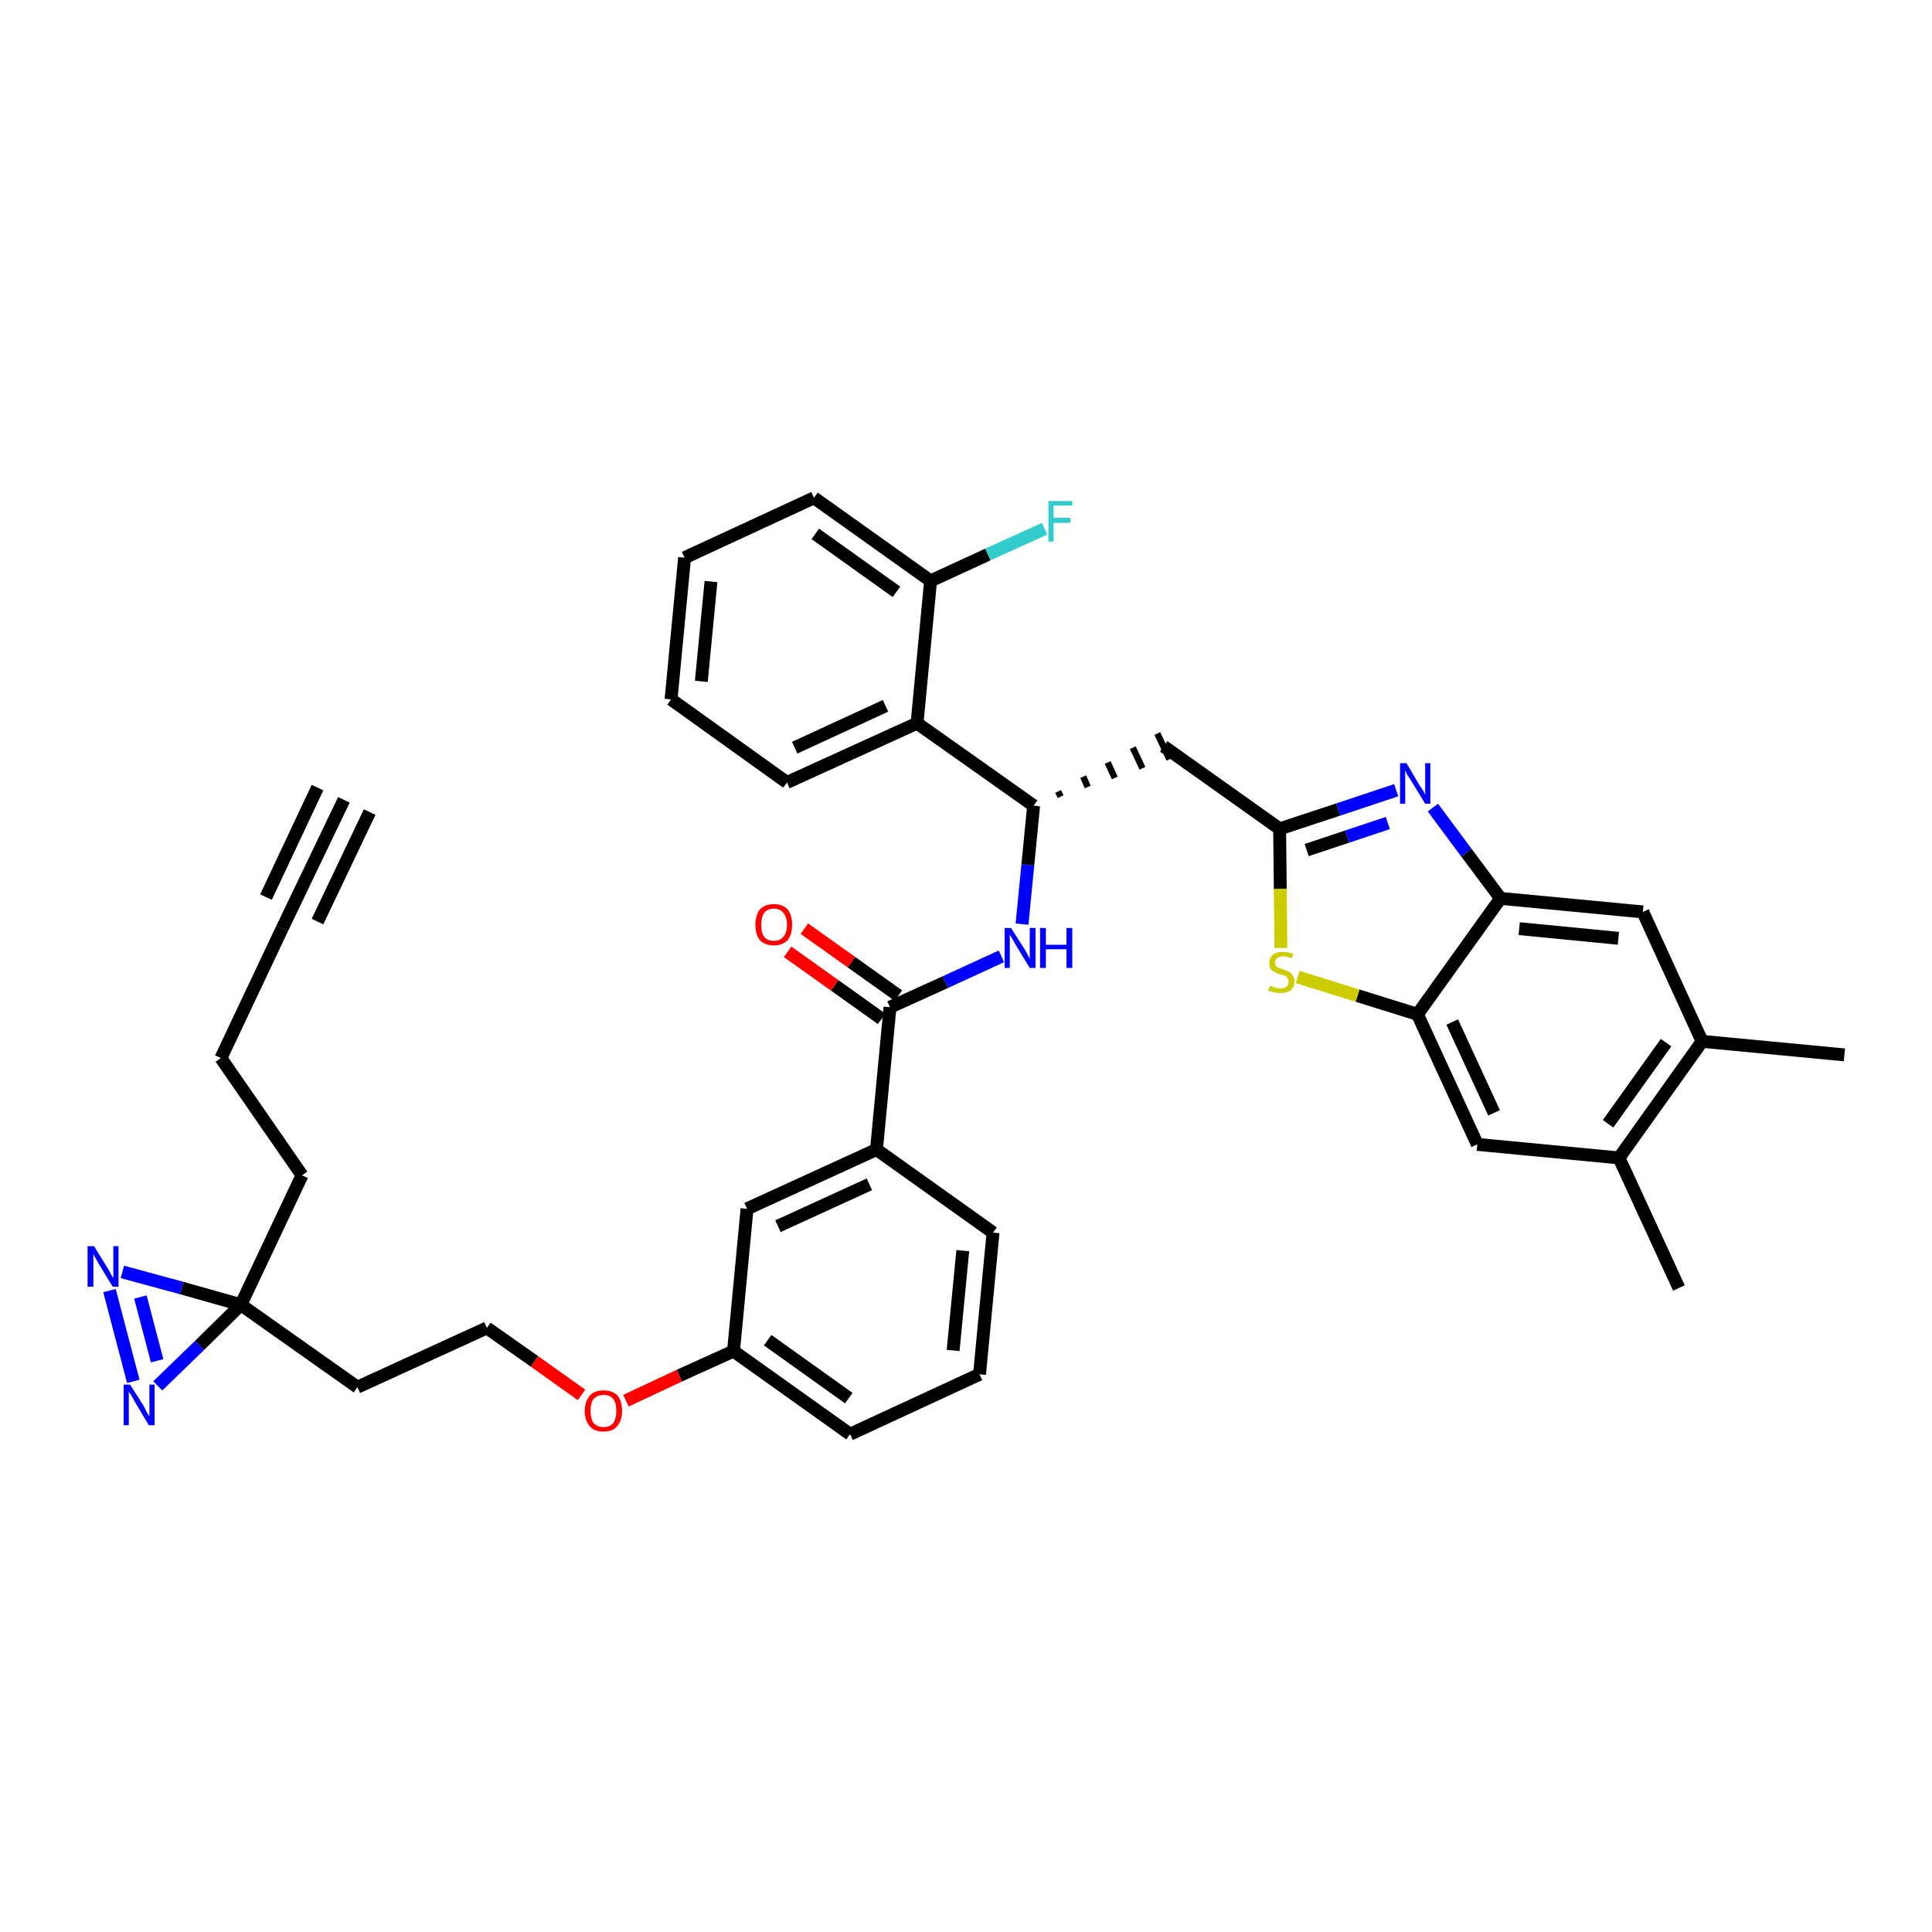 <?xml version='1.0' encoding='iso-8859-1'?>
<svg version='1.1' baseProfile='full'
              xmlns='http://www.w3.org/2000/svg'
                      xmlns:rdkit='http://www.rdkit.org/xml'
                      xmlns:xlink='http://www.w3.org/1999/xlink'
                  xml:space='preserve'
width='300px' height='300px' viewBox='0 0 300 300'>
<!-- END OF HEADER -->
<path class='bond-0 atom-0 atom-1' d='M 53.4,124.2 L 43.8,144.2' style='fill:none;fill-rule:evenodd;stroke:#000000;stroke-width:2.0px;stroke-linecap:butt;stroke-linejoin:miter;stroke-opacity:1' />
<path class='bond-0 atom-0 atom-1' d='M 49.3,122.3 L 41.3,139.3' style='fill:none;fill-rule:evenodd;stroke:#000000;stroke-width:2.0px;stroke-linecap:butt;stroke-linejoin:miter;stroke-opacity:1' />
<path class='bond-0 atom-0 atom-1' d='M 57.4,126.1 L 49.3,143.1' style='fill:none;fill-rule:evenodd;stroke:#000000;stroke-width:2.0px;stroke-linecap:butt;stroke-linejoin:miter;stroke-opacity:1' />
<path class='bond-1 atom-1 atom-2' d='M 43.8,144.2 L 34.3,164.3' style='fill:none;fill-rule:evenodd;stroke:#000000;stroke-width:2.0px;stroke-linecap:butt;stroke-linejoin:miter;stroke-opacity:1' />
<path class='bond-2 atom-2 atom-3' d='M 34.3,164.3 L 46.9,182.5' style='fill:none;fill-rule:evenodd;stroke:#000000;stroke-width:2.0px;stroke-linecap:butt;stroke-linejoin:miter;stroke-opacity:1' />
<path class='bond-3 atom-3 atom-4' d='M 46.9,182.5 L 37.4,202.6' style='fill:none;fill-rule:evenodd;stroke:#000000;stroke-width:2.0px;stroke-linecap:butt;stroke-linejoin:miter;stroke-opacity:1' />
<path class='bond-4 atom-4 atom-5' d='M 37.4,202.6 L 55.5,215.4' style='fill:none;fill-rule:evenodd;stroke:#000000;stroke-width:2.0px;stroke-linecap:butt;stroke-linejoin:miter;stroke-opacity:1' />
<path class='bond-36 atom-4 atom-37' d='M 37.4,202.6 L 28.2,200.0' style='fill:none;fill-rule:evenodd;stroke:#000000;stroke-width:2.0px;stroke-linecap:butt;stroke-linejoin:miter;stroke-opacity:1' />
<path class='bond-36 atom-4 atom-37' d='M 28.2,200.0 L 19.0,197.5' style='fill:none;fill-rule:evenodd;stroke:#0000FF;stroke-width:2.0px;stroke-linecap:butt;stroke-linejoin:miter;stroke-opacity:1' />
<path class='bond-38 atom-38 atom-4' d='M 24.5,215.2 L 31.0,208.9' style='fill:none;fill-rule:evenodd;stroke:#0000FF;stroke-width:2.0px;stroke-linecap:butt;stroke-linejoin:miter;stroke-opacity:1' />
<path class='bond-38 atom-38 atom-4' d='M 31.0,208.9 L 37.4,202.6' style='fill:none;fill-rule:evenodd;stroke:#000000;stroke-width:2.0px;stroke-linecap:butt;stroke-linejoin:miter;stroke-opacity:1' />
<path class='bond-5 atom-5 atom-6' d='M 55.5,215.4 L 75.6,206.2' style='fill:none;fill-rule:evenodd;stroke:#000000;stroke-width:2.0px;stroke-linecap:butt;stroke-linejoin:miter;stroke-opacity:1' />
<path class='bond-6 atom-6 atom-7' d='M 75.6,206.2 L 83.0,211.4' style='fill:none;fill-rule:evenodd;stroke:#000000;stroke-width:2.0px;stroke-linecap:butt;stroke-linejoin:miter;stroke-opacity:1' />
<path class='bond-6 atom-6 atom-7' d='M 83.0,211.4 L 90.3,216.6' style='fill:none;fill-rule:evenodd;stroke:#FF0000;stroke-width:2.0px;stroke-linecap:butt;stroke-linejoin:miter;stroke-opacity:1' />
<path class='bond-7 atom-7 atom-8' d='M 97.2,217.5 L 105.5,213.6' style='fill:none;fill-rule:evenodd;stroke:#FF0000;stroke-width:2.0px;stroke-linecap:butt;stroke-linejoin:miter;stroke-opacity:1' />
<path class='bond-7 atom-7 atom-8' d='M 105.5,213.6 L 113.9,209.8' style='fill:none;fill-rule:evenodd;stroke:#000000;stroke-width:2.0px;stroke-linecap:butt;stroke-linejoin:miter;stroke-opacity:1' />
<path class='bond-8 atom-8 atom-9' d='M 113.9,209.8 L 132.0,222.7' style='fill:none;fill-rule:evenodd;stroke:#000000;stroke-width:2.0px;stroke-linecap:butt;stroke-linejoin:miter;stroke-opacity:1' />
<path class='bond-8 atom-8 atom-9' d='M 119.2,208.1 L 131.8,217.1' style='fill:none;fill-rule:evenodd;stroke:#000000;stroke-width:2.0px;stroke-linecap:butt;stroke-linejoin:miter;stroke-opacity:1' />
<path class='bond-39 atom-36 atom-8' d='M 116.0,187.7 L 113.9,209.8' style='fill:none;fill-rule:evenodd;stroke:#000000;stroke-width:2.0px;stroke-linecap:butt;stroke-linejoin:miter;stroke-opacity:1' />
<path class='bond-9 atom-9 atom-10' d='M 132.0,222.7 L 152.1,213.4' style='fill:none;fill-rule:evenodd;stroke:#000000;stroke-width:2.0px;stroke-linecap:butt;stroke-linejoin:miter;stroke-opacity:1' />
<path class='bond-10 atom-10 atom-11' d='M 152.1,213.4 L 154.2,191.4' style='fill:none;fill-rule:evenodd;stroke:#000000;stroke-width:2.0px;stroke-linecap:butt;stroke-linejoin:miter;stroke-opacity:1' />
<path class='bond-10 atom-10 atom-11' d='M 148.0,209.7 L 149.5,194.2' style='fill:none;fill-rule:evenodd;stroke:#000000;stroke-width:2.0px;stroke-linecap:butt;stroke-linejoin:miter;stroke-opacity:1' />
<path class='bond-11 atom-11 atom-12' d='M 154.2,191.4 L 136.1,178.5' style='fill:none;fill-rule:evenodd;stroke:#000000;stroke-width:2.0px;stroke-linecap:butt;stroke-linejoin:miter;stroke-opacity:1' />
<path class='bond-12 atom-12 atom-13' d='M 136.1,178.5 L 138.2,156.4' style='fill:none;fill-rule:evenodd;stroke:#000000;stroke-width:2.0px;stroke-linecap:butt;stroke-linejoin:miter;stroke-opacity:1' />
<path class='bond-35 atom-12 atom-36' d='M 136.1,178.5 L 116.0,187.7' style='fill:none;fill-rule:evenodd;stroke:#000000;stroke-width:2.0px;stroke-linecap:butt;stroke-linejoin:miter;stroke-opacity:1' />
<path class='bond-35 atom-12 atom-36' d='M 135.0,183.9 L 120.8,190.4' style='fill:none;fill-rule:evenodd;stroke:#000000;stroke-width:2.0px;stroke-linecap:butt;stroke-linejoin:miter;stroke-opacity:1' />
<path class='bond-13 atom-13 atom-14' d='M 139.5,154.6 L 132.2,149.4' style='fill:none;fill-rule:evenodd;stroke:#000000;stroke-width:2.0px;stroke-linecap:butt;stroke-linejoin:miter;stroke-opacity:1' />
<path class='bond-13 atom-13 atom-14' d='M 132.2,149.4 L 124.9,144.2' style='fill:none;fill-rule:evenodd;stroke:#FF0000;stroke-width:2.0px;stroke-linecap:butt;stroke-linejoin:miter;stroke-opacity:1' />
<path class='bond-13 atom-13 atom-14' d='M 136.9,158.2 L 129.6,153.0' style='fill:none;fill-rule:evenodd;stroke:#000000;stroke-width:2.0px;stroke-linecap:butt;stroke-linejoin:miter;stroke-opacity:1' />
<path class='bond-13 atom-13 atom-14' d='M 129.6,153.0 L 122.3,147.8' style='fill:none;fill-rule:evenodd;stroke:#FF0000;stroke-width:2.0px;stroke-linecap:butt;stroke-linejoin:miter;stroke-opacity:1' />
<path class='bond-14 atom-13 atom-15' d='M 138.2,156.4 L 146.8,152.5' style='fill:none;fill-rule:evenodd;stroke:#000000;stroke-width:2.0px;stroke-linecap:butt;stroke-linejoin:miter;stroke-opacity:1' />
<path class='bond-14 atom-13 atom-15' d='M 146.8,152.5 L 155.5,148.5' style='fill:none;fill-rule:evenodd;stroke:#0000FF;stroke-width:2.0px;stroke-linecap:butt;stroke-linejoin:miter;stroke-opacity:1' />
<path class='bond-15 atom-15 atom-16' d='M 158.7,143.5 L 159.6,134.3' style='fill:none;fill-rule:evenodd;stroke:#0000FF;stroke-width:2.0px;stroke-linecap:butt;stroke-linejoin:miter;stroke-opacity:1' />
<path class='bond-15 atom-15 atom-16' d='M 159.6,134.3 L 160.5,125.1' style='fill:none;fill-rule:evenodd;stroke:#000000;stroke-width:2.0px;stroke-linecap:butt;stroke-linejoin:miter;stroke-opacity:1' />
<path class='bond-16 atom-16 atom-17' d='M 164.7,123.7 L 164.3,122.9' style='fill:none;fill-rule:evenodd;stroke:#000000;stroke-width:1.0px;stroke-linecap:butt;stroke-linejoin:miter;stroke-opacity:1' />
<path class='bond-16 atom-16 atom-17' d='M 168.9,122.2 L 168.2,120.6' style='fill:none;fill-rule:evenodd;stroke:#000000;stroke-width:1.0px;stroke-linecap:butt;stroke-linejoin:miter;stroke-opacity:1' />
<path class='bond-16 atom-16 atom-17' d='M 173.1,120.8 L 172.0,118.4' style='fill:none;fill-rule:evenodd;stroke:#000000;stroke-width:1.0px;stroke-linecap:butt;stroke-linejoin:miter;stroke-opacity:1' />
<path class='bond-16 atom-16 atom-17' d='M 177.4,119.3 L 175.9,116.1' style='fill:none;fill-rule:evenodd;stroke:#000000;stroke-width:1.0px;stroke-linecap:butt;stroke-linejoin:miter;stroke-opacity:1' />
<path class='bond-16 atom-16 atom-17' d='M 181.6,117.9 L 179.7,113.9' style='fill:none;fill-rule:evenodd;stroke:#000000;stroke-width:1.0px;stroke-linecap:butt;stroke-linejoin:miter;stroke-opacity:1' />
<path class='bond-28 atom-16 atom-29' d='M 160.5,125.1 L 142.4,112.3' style='fill:none;fill-rule:evenodd;stroke:#000000;stroke-width:2.0px;stroke-linecap:butt;stroke-linejoin:miter;stroke-opacity:1' />
<path class='bond-17 atom-17 atom-18' d='M 180.7,115.9 L 198.7,128.7' style='fill:none;fill-rule:evenodd;stroke:#000000;stroke-width:2.0px;stroke-linecap:butt;stroke-linejoin:miter;stroke-opacity:1' />
<path class='bond-18 atom-18 atom-19' d='M 198.7,128.7 L 207.8,125.7' style='fill:none;fill-rule:evenodd;stroke:#000000;stroke-width:2.0px;stroke-linecap:butt;stroke-linejoin:miter;stroke-opacity:1' />
<path class='bond-18 atom-18 atom-19' d='M 207.8,125.7 L 216.8,122.7' style='fill:none;fill-rule:evenodd;stroke:#0000FF;stroke-width:2.0px;stroke-linecap:butt;stroke-linejoin:miter;stroke-opacity:1' />
<path class='bond-18 atom-18 atom-19' d='M 202.9,132.0 L 209.2,129.9' style='fill:none;fill-rule:evenodd;stroke:#000000;stroke-width:2.0px;stroke-linecap:butt;stroke-linejoin:miter;stroke-opacity:1' />
<path class='bond-18 atom-18 atom-19' d='M 209.2,129.9 L 215.5,127.8' style='fill:none;fill-rule:evenodd;stroke:#0000FF;stroke-width:2.0px;stroke-linecap:butt;stroke-linejoin:miter;stroke-opacity:1' />
<path class='bond-40 atom-28 atom-18' d='M 198.9,147.2 L 198.8,138.0' style='fill:none;fill-rule:evenodd;stroke:#CCCC00;stroke-width:2.0px;stroke-linecap:butt;stroke-linejoin:miter;stroke-opacity:1' />
<path class='bond-40 atom-28 atom-18' d='M 198.8,138.0 L 198.7,128.7' style='fill:none;fill-rule:evenodd;stroke:#000000;stroke-width:2.0px;stroke-linecap:butt;stroke-linejoin:miter;stroke-opacity:1' />
<path class='bond-19 atom-19 atom-20' d='M 222.5,125.4 L 227.7,132.4' style='fill:none;fill-rule:evenodd;stroke:#0000FF;stroke-width:2.0px;stroke-linecap:butt;stroke-linejoin:miter;stroke-opacity:1' />
<path class='bond-19 atom-19 atom-20' d='M 227.7,132.4 L 233.0,139.5' style='fill:none;fill-rule:evenodd;stroke:#000000;stroke-width:2.0px;stroke-linecap:butt;stroke-linejoin:miter;stroke-opacity:1' />
<path class='bond-20 atom-20 atom-21' d='M 233.0,139.5 L 255.1,141.6' style='fill:none;fill-rule:evenodd;stroke:#000000;stroke-width:2.0px;stroke-linecap:butt;stroke-linejoin:miter;stroke-opacity:1' />
<path class='bond-20 atom-20 atom-21' d='M 235.9,144.2 L 251.3,145.7' style='fill:none;fill-rule:evenodd;stroke:#000000;stroke-width:2.0px;stroke-linecap:butt;stroke-linejoin:miter;stroke-opacity:1' />
<path class='bond-42 atom-27 atom-20' d='M 220.1,157.5 L 233.0,139.5' style='fill:none;fill-rule:evenodd;stroke:#000000;stroke-width:2.0px;stroke-linecap:butt;stroke-linejoin:miter;stroke-opacity:1' />
<path class='bond-21 atom-21 atom-22' d='M 255.1,141.6 L 264.3,161.7' style='fill:none;fill-rule:evenodd;stroke:#000000;stroke-width:2.0px;stroke-linecap:butt;stroke-linejoin:miter;stroke-opacity:1' />
<path class='bond-22 atom-22 atom-23' d='M 264.3,161.7 L 286.4,163.8' style='fill:none;fill-rule:evenodd;stroke:#000000;stroke-width:2.0px;stroke-linecap:butt;stroke-linejoin:miter;stroke-opacity:1' />
<path class='bond-23 atom-22 atom-24' d='M 264.3,161.7 L 251.4,179.8' style='fill:none;fill-rule:evenodd;stroke:#000000;stroke-width:2.0px;stroke-linecap:butt;stroke-linejoin:miter;stroke-opacity:1' />
<path class='bond-23 atom-22 atom-24' d='M 258.7,161.9 L 249.7,174.5' style='fill:none;fill-rule:evenodd;stroke:#000000;stroke-width:2.0px;stroke-linecap:butt;stroke-linejoin:miter;stroke-opacity:1' />
<path class='bond-24 atom-24 atom-25' d='M 251.4,179.8 L 260.7,200.0' style='fill:none;fill-rule:evenodd;stroke:#000000;stroke-width:2.0px;stroke-linecap:butt;stroke-linejoin:miter;stroke-opacity:1' />
<path class='bond-25 atom-24 atom-26' d='M 251.4,179.8 L 229.4,177.7' style='fill:none;fill-rule:evenodd;stroke:#000000;stroke-width:2.0px;stroke-linecap:butt;stroke-linejoin:miter;stroke-opacity:1' />
<path class='bond-26 atom-26 atom-27' d='M 229.4,177.7 L 220.1,157.5' style='fill:none;fill-rule:evenodd;stroke:#000000;stroke-width:2.0px;stroke-linecap:butt;stroke-linejoin:miter;stroke-opacity:1' />
<path class='bond-26 atom-26 atom-27' d='M 232.0,172.8 L 225.5,158.7' style='fill:none;fill-rule:evenodd;stroke:#000000;stroke-width:2.0px;stroke-linecap:butt;stroke-linejoin:miter;stroke-opacity:1' />
<path class='bond-27 atom-27 atom-28' d='M 220.1,157.5 L 210.8,154.6' style='fill:none;fill-rule:evenodd;stroke:#000000;stroke-width:2.0px;stroke-linecap:butt;stroke-linejoin:miter;stroke-opacity:1' />
<path class='bond-27 atom-27 atom-28' d='M 210.8,154.6 L 201.5,151.7' style='fill:none;fill-rule:evenodd;stroke:#CCCC00;stroke-width:2.0px;stroke-linecap:butt;stroke-linejoin:miter;stroke-opacity:1' />
<path class='bond-29 atom-29 atom-30' d='M 142.4,112.3 L 122.2,121.5' style='fill:none;fill-rule:evenodd;stroke:#000000;stroke-width:2.0px;stroke-linecap:butt;stroke-linejoin:miter;stroke-opacity:1' />
<path class='bond-29 atom-29 atom-30' d='M 137.5,109.6 L 123.4,116.1' style='fill:none;fill-rule:evenodd;stroke:#000000;stroke-width:2.0px;stroke-linecap:butt;stroke-linejoin:miter;stroke-opacity:1' />
<path class='bond-41 atom-34 atom-29' d='M 144.5,90.2 L 142.4,112.3' style='fill:none;fill-rule:evenodd;stroke:#000000;stroke-width:2.0px;stroke-linecap:butt;stroke-linejoin:miter;stroke-opacity:1' />
<path class='bond-30 atom-30 atom-31' d='M 122.2,121.5 L 104.2,108.6' style='fill:none;fill-rule:evenodd;stroke:#000000;stroke-width:2.0px;stroke-linecap:butt;stroke-linejoin:miter;stroke-opacity:1' />
<path class='bond-31 atom-31 atom-32' d='M 104.2,108.6 L 106.3,86.6' style='fill:none;fill-rule:evenodd;stroke:#000000;stroke-width:2.0px;stroke-linecap:butt;stroke-linejoin:miter;stroke-opacity:1' />
<path class='bond-31 atom-31 atom-32' d='M 108.9,105.8 L 110.4,90.3' style='fill:none;fill-rule:evenodd;stroke:#000000;stroke-width:2.0px;stroke-linecap:butt;stroke-linejoin:miter;stroke-opacity:1' />
<path class='bond-32 atom-32 atom-33' d='M 106.3,86.6 L 126.4,77.3' style='fill:none;fill-rule:evenodd;stroke:#000000;stroke-width:2.0px;stroke-linecap:butt;stroke-linejoin:miter;stroke-opacity:1' />
<path class='bond-33 atom-33 atom-34' d='M 126.4,77.3 L 144.5,90.2' style='fill:none;fill-rule:evenodd;stroke:#000000;stroke-width:2.0px;stroke-linecap:butt;stroke-linejoin:miter;stroke-opacity:1' />
<path class='bond-33 atom-33 atom-34' d='M 126.6,82.9 L 139.2,91.9' style='fill:none;fill-rule:evenodd;stroke:#000000;stroke-width:2.0px;stroke-linecap:butt;stroke-linejoin:miter;stroke-opacity:1' />
<path class='bond-34 atom-34 atom-35' d='M 144.5,90.2 L 153.4,86.1' style='fill:none;fill-rule:evenodd;stroke:#000000;stroke-width:2.0px;stroke-linecap:butt;stroke-linejoin:miter;stroke-opacity:1' />
<path class='bond-34 atom-34 atom-35' d='M 153.4,86.1 L 162.2,82.1' style='fill:none;fill-rule:evenodd;stroke:#33CCCC;stroke-width:2.0px;stroke-linecap:butt;stroke-linejoin:miter;stroke-opacity:1' />
<path class='bond-37 atom-37 atom-38' d='M 17.0,200.4 L 20.7,214.5' style='fill:none;fill-rule:evenodd;stroke:#0000FF;stroke-width:2.0px;stroke-linecap:butt;stroke-linejoin:miter;stroke-opacity:1' />
<path class='bond-37 atom-37 atom-38' d='M 21.8,201.4 L 24.4,211.3' style='fill:none;fill-rule:evenodd;stroke:#0000FF;stroke-width:2.0px;stroke-linecap:butt;stroke-linejoin:miter;stroke-opacity:1' />
<path  class='atom-7' d='M 90.8 219.1
Q 90.8 217.6, 91.6 216.7
Q 92.3 215.9, 93.7 215.9
Q 95.1 215.9, 95.9 216.7
Q 96.6 217.6, 96.6 219.1
Q 96.6 220.6, 95.8 221.5
Q 95.1 222.3, 93.7 222.3
Q 92.3 222.3, 91.6 221.5
Q 90.8 220.6, 90.8 219.1
M 93.7 221.6
Q 94.7 221.6, 95.2 221.0
Q 95.7 220.3, 95.7 219.1
Q 95.7 217.8, 95.2 217.2
Q 94.7 216.6, 93.7 216.6
Q 92.8 216.6, 92.2 217.2
Q 91.7 217.8, 91.7 219.1
Q 91.7 220.3, 92.2 221.0
Q 92.8 221.6, 93.7 221.6
' fill='#FF0000'/>
<path  class='atom-14' d='M 117.3 143.6
Q 117.3 142.1, 118.0 141.2
Q 118.8 140.4, 120.2 140.4
Q 121.5 140.4, 122.3 141.2
Q 123.0 142.1, 123.0 143.6
Q 123.0 145.1, 122.3 146.0
Q 121.5 146.8, 120.2 146.8
Q 118.8 146.8, 118.0 146.0
Q 117.3 145.1, 117.3 143.6
M 120.2 146.1
Q 121.1 146.1, 121.6 145.5
Q 122.2 144.9, 122.2 143.6
Q 122.2 142.4, 121.6 141.7
Q 121.1 141.1, 120.2 141.1
Q 119.2 141.1, 118.7 141.7
Q 118.2 142.4, 118.2 143.6
Q 118.2 144.9, 118.7 145.5
Q 119.2 146.1, 120.2 146.1
' fill='#FF0000'/>
<path  class='atom-15' d='M 157.0 144.1
L 159.1 147.4
Q 159.3 147.7, 159.6 148.3
Q 159.9 148.9, 159.9 148.9
L 159.9 144.1
L 160.8 144.1
L 160.8 150.3
L 159.9 150.3
L 157.7 146.7
Q 157.5 146.3, 157.2 145.8
Q 156.9 145.3, 156.8 145.1
L 156.8 150.3
L 156.0 150.3
L 156.0 144.1
L 157.0 144.1
' fill='#0000FF'/>
<path  class='atom-15' d='M 161.5 144.1
L 162.4 144.1
L 162.4 146.7
L 165.6 146.7
L 165.6 144.1
L 166.5 144.1
L 166.5 150.3
L 165.6 150.3
L 165.6 147.4
L 162.4 147.4
L 162.4 150.3
L 161.5 150.3
L 161.5 144.1
' fill='#0000FF'/>
<path  class='atom-19' d='M 218.4 118.5
L 220.4 121.9
Q 220.6 122.2, 221.0 122.8
Q 221.3 123.4, 221.3 123.4
L 221.3 118.5
L 222.1 118.5
L 222.1 124.8
L 221.3 124.8
L 219.1 121.2
Q 218.8 120.7, 218.5 120.3
Q 218.3 119.8, 218.2 119.6
L 218.2 124.8
L 217.4 124.8
L 217.4 118.5
L 218.4 118.5
' fill='#0000FF'/>
<path  class='atom-28' d='M 197.2 153.1
Q 197.3 153.1, 197.6 153.2
Q 197.8 153.3, 198.2 153.4
Q 198.5 153.5, 198.8 153.5
Q 199.4 153.5, 199.8 153.2
Q 200.1 152.9, 200.1 152.4
Q 200.1 152.1, 199.9 151.9
Q 199.8 151.6, 199.5 151.5
Q 199.2 151.4, 198.8 151.3
Q 198.2 151.1, 197.9 150.9
Q 197.6 150.8, 197.3 150.5
Q 197.1 150.1, 197.1 149.5
Q 197.1 148.8, 197.6 148.3
Q 198.2 147.8, 199.2 147.8
Q 199.9 147.8, 200.8 148.1
L 200.6 148.8
Q 199.8 148.5, 199.2 148.5
Q 198.6 148.5, 198.3 148.8
Q 198.0 149.0, 198.0 149.4
Q 198.0 149.8, 198.1 150.0
Q 198.3 150.2, 198.6 150.3
Q 198.8 150.4, 199.2 150.5
Q 199.8 150.7, 200.2 150.9
Q 200.5 151.1, 200.7 151.4
Q 201.0 151.8, 201.0 152.4
Q 201.0 153.3, 200.4 153.8
Q 199.8 154.2, 198.8 154.2
Q 198.3 154.2, 197.9 154.1
Q 197.4 154.0, 196.9 153.8
L 197.2 153.1
' fill='#CCCC00'/>
<path  class='atom-35' d='M 162.8 77.8
L 166.5 77.8
L 166.5 78.5
L 163.6 78.5
L 163.6 80.4
L 166.2 80.4
L 166.2 81.2
L 163.6 81.2
L 163.6 84.1
L 162.8 84.1
L 162.8 77.8
' fill='#33CCCC'/>
<path  class='atom-37' d='M 14.6 193.5
L 16.7 196.9
Q 16.9 197.2, 17.2 197.8
Q 17.5 198.4, 17.6 198.4
L 17.6 193.5
L 18.4 193.5
L 18.4 199.8
L 17.5 199.8
L 15.3 196.2
Q 15.1 195.8, 14.8 195.3
Q 14.5 194.8, 14.5 194.6
L 14.5 199.8
L 13.6 199.8
L 13.6 193.5
L 14.6 193.5
' fill='#0000FF'/>
<path  class='atom-38' d='M 20.2 215.0
L 22.3 218.3
Q 22.5 218.7, 22.8 219.3
Q 23.1 219.8, 23.2 219.9
L 23.2 215.0
L 24.0 215.0
L 24.0 221.3
L 23.1 221.3
L 20.9 217.6
Q 20.7 217.2, 20.4 216.7
Q 20.1 216.2, 20.0 216.1
L 20.0 221.3
L 19.2 221.3
L 19.2 215.0
L 20.2 215.0
' fill='#0000FF'/>
</svg>
